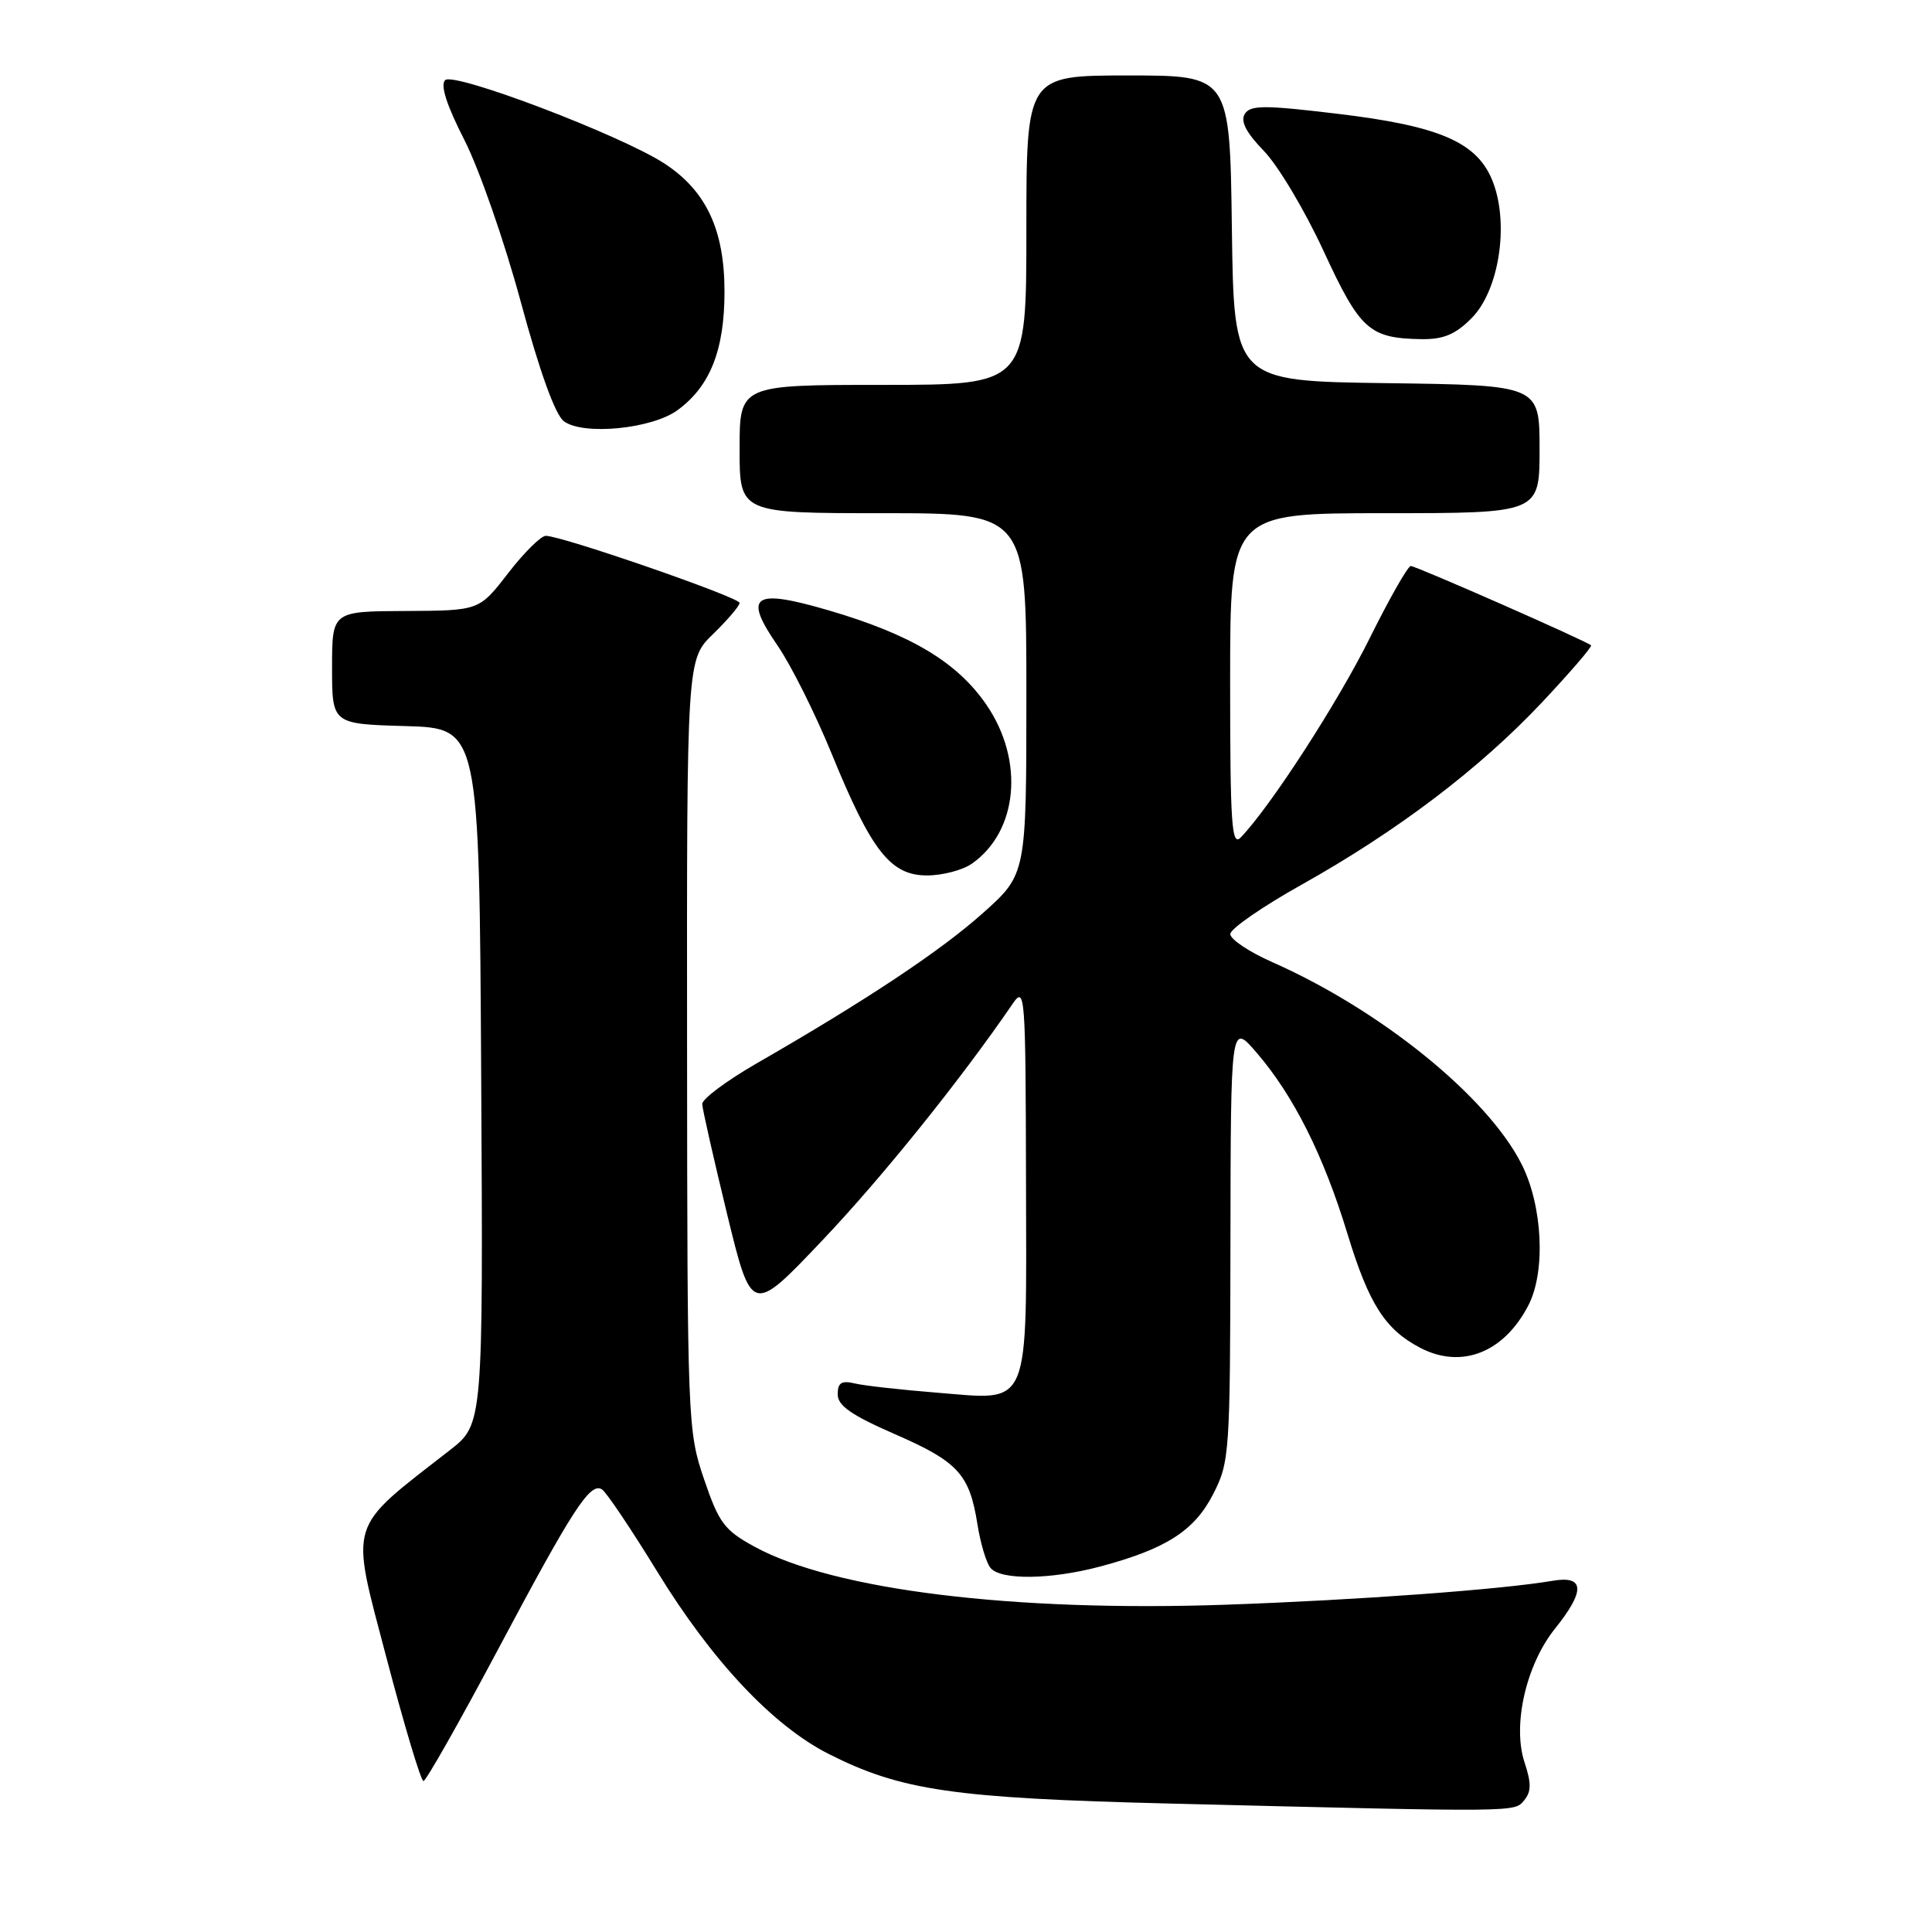 <?xml version="1.0" encoding="UTF-8" standalone="no"?>
<!DOCTYPE svg PUBLIC "-//W3C//DTD SVG 1.1//EN" "http://www.w3.org/Graphics/SVG/1.1/DTD/svg11.dtd" >
<svg xmlns="http://www.w3.org/2000/svg" xmlns:xlink="http://www.w3.org/1999/xlink" version="1.1" viewBox="0 0 256 256">
 <g >
 <path fill="currentColor"
d=" M 201.97 238.54 C 202.91 237.41 202.92 236.27 202.01 233.53 C 200.38 228.60 202.21 220.59 206.04 215.81 C 210.08 210.78 209.98 208.74 205.75 209.46 C 198.98 210.62 179.86 212.02 162.51 212.63 C 134.23 213.61 110.47 210.69 99.95 204.93 C 95.98 202.76 95.26 201.79 93.29 196.00 C 91.12 189.63 91.07 188.48 91.04 138.45 C 91.00 87.39 91.00 87.39 94.50 84.00 C 96.42 82.13 98.00 80.28 98.00 79.89 C 98.00 79.15 74.45 71.00 72.32 71.00 C 71.68 71.00 69.43 73.23 67.32 75.96 C 63.50 80.91 63.50 80.91 53.75 80.96 C 44.00 81.00 44.00 81.00 44.00 88.46 C 44.00 95.93 44.00 95.93 53.75 96.21 C 63.50 96.50 63.50 96.50 63.76 142.61 C 64.02 188.72 64.02 188.72 59.60 192.16 C 45.92 202.82 46.39 201.30 51.18 219.56 C 53.56 228.60 55.77 235.99 56.11 236.00 C 56.44 236.00 60.84 228.24 65.89 218.75 C 75.91 199.91 78.19 196.38 79.76 197.35 C 80.34 197.71 83.63 202.61 87.09 208.25 C 94.35 220.09 102.40 228.65 109.79 232.40 C 119.39 237.26 126.36 238.27 155.00 238.98 C 201.55 240.13 200.64 240.14 201.97 238.54 Z  M 145.78 207.57 C 154.50 205.25 158.27 202.83 160.75 197.98 C 162.93 193.72 163.00 192.64 163.04 164.54 C 163.08 135.50 163.08 135.50 166.52 139.50 C 171.42 145.20 175.39 153.12 178.55 163.50 C 181.38 172.79 183.54 176.17 188.20 178.60 C 193.67 181.44 199.28 179.23 202.52 172.96 C 204.84 168.48 204.41 159.74 201.60 154.22 C 197.06 145.27 182.95 133.85 168.61 127.50 C 165.52 126.14 163.01 124.46 163.02 123.76 C 163.03 123.07 167.28 120.13 172.46 117.23 C 185.13 110.14 196.09 101.83 204.32 93.07 C 208.07 89.08 211.00 85.68 210.82 85.51 C 210.20 84.93 187.63 75.00 186.94 75.00 C 186.55 75.00 184.10 79.31 181.48 84.59 C 177.27 93.08 168.34 106.88 164.41 110.96 C 163.20 112.22 163.00 109.34 163.00 90.21 C 163.00 68.00 163.00 68.00 183.50 68.00 C 204.00 68.00 204.00 68.00 204.00 59.52 C 204.00 51.04 204.00 51.04 183.75 50.77 C 163.50 50.50 163.50 50.50 163.23 30.25 C 162.96 10.00 162.96 10.00 149.48 10.00 C 136.00 10.00 136.00 10.00 136.00 30.50 C 136.00 51.00 136.00 51.00 117.00 51.00 C 98.00 51.00 98.00 51.00 98.00 59.50 C 98.00 68.00 98.00 68.00 117.00 68.00 C 136.00 68.00 136.00 68.00 136.00 91.92 C 136.00 115.84 136.00 115.84 130.25 120.98 C 124.62 126.01 114.78 132.55 100.25 140.91 C 96.26 143.21 93.02 145.63 93.05 146.29 C 93.07 146.96 94.56 153.51 96.34 160.86 C 99.60 174.22 99.60 174.22 108.96 164.36 C 116.88 156.02 127.29 143.08 134.20 132.98 C 135.82 130.62 135.90 131.71 135.95 156.18 C 136.01 187.25 136.73 185.53 124.07 184.53 C 119.36 184.15 114.49 183.61 113.25 183.31 C 111.50 182.90 111.00 183.22 111.00 184.76 C 111.00 186.26 112.82 187.52 118.59 190.04 C 126.96 193.69 128.47 195.34 129.52 202.00 C 129.91 204.47 130.68 207.06 131.24 207.75 C 132.57 209.40 139.22 209.32 145.78 207.57 Z  M 128.78 114.44 C 134.88 110.17 135.76 100.82 130.75 93.45 C 126.88 87.76 120.73 84.07 109.75 80.86 C 99.78 77.95 98.44 78.88 103.03 85.54 C 104.82 88.14 108.04 94.59 110.20 99.87 C 115.47 112.78 118.00 116.00 122.83 116.00 C 124.88 116.00 127.56 115.30 128.78 114.44 Z  M 89.79 54.34 C 94.10 51.18 96.00 46.39 96.00 38.64 C 96.00 30.47 93.58 25.30 88.08 21.69 C 82.34 17.93 60.12 9.48 58.98 10.62 C 58.32 11.28 59.20 13.98 61.54 18.56 C 63.49 22.38 66.85 32.02 69.00 39.98 C 71.50 49.23 73.57 54.96 74.71 55.81 C 77.26 57.73 86.39 56.84 89.79 54.34 Z  M 194.98 42.17 C 198.59 38.56 199.98 29.89 197.86 24.21 C 195.86 18.88 190.92 16.70 177.09 15.06 C 167.48 13.91 165.67 13.92 164.94 15.10 C 164.34 16.07 165.12 17.57 167.47 20.00 C 169.34 21.92 172.90 27.89 175.38 33.26 C 180.22 43.73 181.43 44.82 188.33 44.94 C 191.25 44.98 192.83 44.33 194.98 42.17 Z "/>
</g>
</svg>